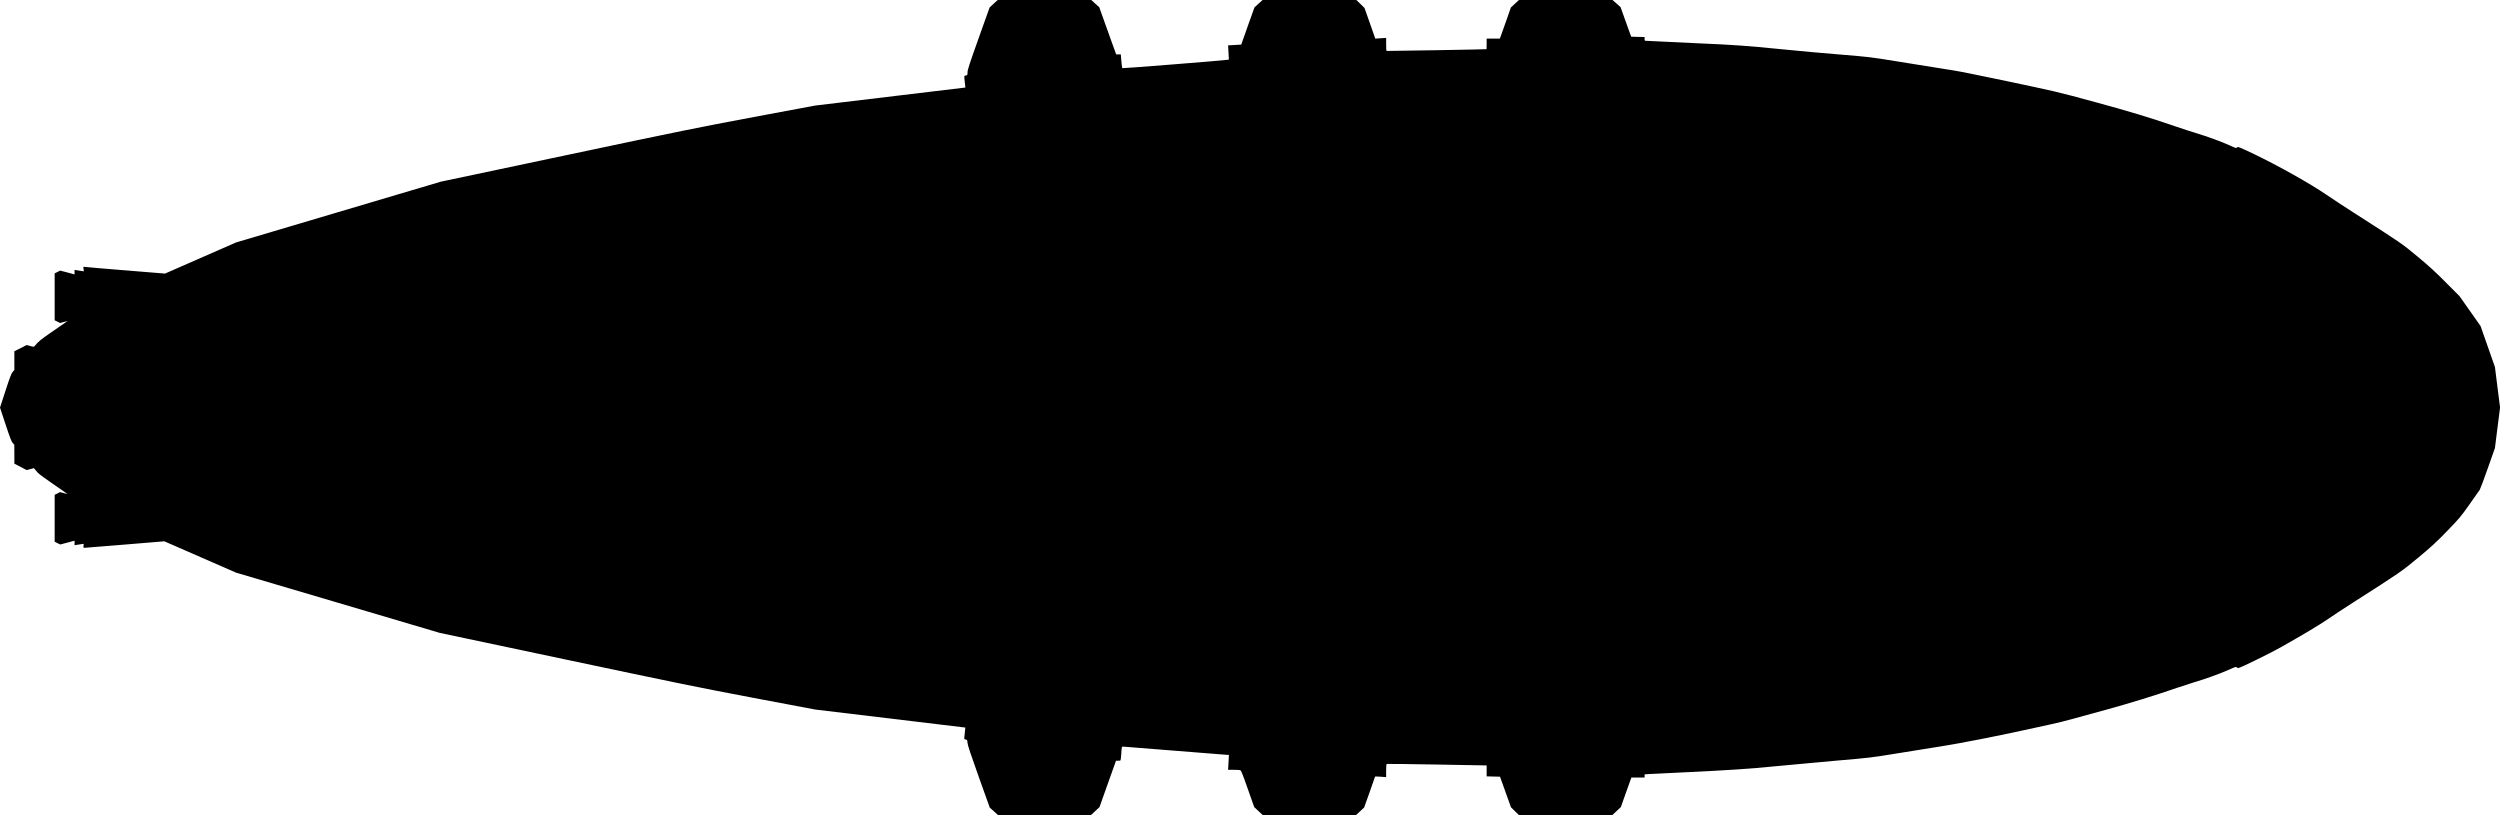 <?xml version="1.0" standalone="no"?>
<!DOCTYPE svg PUBLIC "-//W3C//DTD SVG 20010904//EN"
 "http://www.w3.org/TR/2001/REC-SVG-20010904/DTD/svg10.dtd">
<svg version="1.0" xmlns="http://www.w3.org/2000/svg"
   viewBox="0 0 4527 1476"
 preserveAspectRatio="xMidYMid meet">
<g transform="translate(0,1476) scale(0.1,-0.1)"
fill="#000000" stroke="none">
<path d="M17992 14692 l-72 -67 -200 -560 c-163 -457 -200 -570 -200 -613 0
-51 -1 -53 -31 -59 -30 -6 -30 -6 -25 -59 4 -30 8 -78 11 -106 l6 -53 -1358
-163 -1358 -163 -1115 -208 c-999 -187 -1351 -258 -3392 -690 l-2276 -481
-1854 -550 -1853 -550 -644 -282 -643 -282 -712 58 c-391 31 -724 60 -740 63
-29 5 -29 5 -23 -37 l5 -43 -41 6 c-23 3 -61 9 -84 13 l-43 7 0 -41 0 -41
-130 35 -130 34 -50 -25 -50 -25 0 -425 0 -425 49 -24 49 -25 66 18 c36 10 66
17 66 15 0 -1 -114 -80 -253 -175 -223 -152 -273 -193 -338 -273 -15 -19 -17
-19 -81 -2 l-64 18 -112 -56 -112 -56 0 -170 0 -169 -30 -35 c-24 -27 -51 -97
-130 -340 l-100 -307 100 -302 c77 -234 106 -310 129 -337 l30 -35 1 -170 0
-171 111 -58 111 -58 66 17 65 18 21 -24 c12 -14 35 -41 51 -60 17 -20 144
-114 283 -208 138 -95 252 -174 252 -175 0 -2 -30 5 -66 15 l-66 18 -49 -25
-49 -24 0 -425 0 -425 50 -25 50 -25 130 34 130 35 0 -41 0 -41 43 7 c23 4 60
10 83 13 l40 5 -4 -36 c-4 -32 -2 -36 19 -36 13 0 344 27 734 59 l710 59 650
-284 650 -284 1845 -545 1845 -546 2270 -480 c1950 -413 2429 -511 3400 -695
l1130 -213 1358 -163 1358 -163 -6 -52 c-3 -29 -8 -77 -11 -107 -5 -54 -5 -55
23 -58 27 -3 28 -6 33 -63 4 -44 59 -209 204 -615 l199 -555 75 -67 75 -68
841 0 841 0 78 73 77 72 149 420 150 420 38 -1 c21 -1 41 3 44 9 4 5 10 63 14
128 7 115 8 119 30 119 13 0 438 -34 945 -75 507 -41 934 -75 947 -75 l26 0
-7 -135 -8 -135 99 0 c54 0 108 -3 119 -6 18 -5 41 -61 138 -337 l117 -332 77
-72 77 -72 845 0 845 0 73 68 73 67 100 279 c54 153 99 281 99 283 0 2 45 0
100 -3 l100 -8 0 117 c0 91 3 118 14 122 8 3 396 -2 863 -10 466 -9 869 -16
896 -16 l47 0 0 -100 0 -99 121 -3 121 -3 99 -276 99 -277 72 -71 73 -71 845
0 845 0 78 73 77 72 85 240 c47 132 90 252 96 268 l11 27 119 0 119 0 0 29 0
29 103 6 c56 4 341 18 632 31 809 39 1142 61 1642 110 252 25 742 70 1088 100
612 52 643 56 1095 130 256 42 620 100 810 130 350 55 1013 185 1511 295 151
34 359 79 464 101 104 22 285 66 400 99 116 32 395 109 620 170 401 109 903
264 1276 394 103 35 243 81 310 101 199 58 463 153 617 222 140 62 144 63 160
44 17 -19 24 -16 313 122 163 78 379 189 480 246 423 239 694 401 854 511 94
65 307 205 475 312 830 530 858 549 1162 802 236 196 322 275 519 478 225 232
245 256 407 485 94 133 178 253 186 265 9 13 74 188 145 389 l129 365 46 367
47 367 -47 367 -46 367 -130 370 -130 371 -190 270 -190 270 -247 248 c-191
193 -306 298 -517 473 -291 241 -269 226 -1129 777 -198 127 -430 279 -515
338 -289 199 -868 524 -1309 736 -280 133 -297 140 -312 123 -14 -17 -21 -15
-135 37 -138 64 -420 167 -614 224 -74 22 -245 78 -380 124 -457 157 -844 274
-1420 430 -741 202 -705 193 -1864 436 -569 119 -584 122 -921 175 -159 25
-522 83 -805 129 -504 82 -526 84 -1025 125 -280 22 -778 67 -1105 100 -607
61 -852 78 -1480 105 -195 9 -478 22 -627 30 -150 8 -291 15 -313 15 -39 0
-40 1 -40 35 l0 34 -122 3 -121 3 -96 267 -96 268 -73 65 -73 65 -847 0 -847
0 -73 -68 -73 -67 -89 -255 c-50 -140 -95 -267 -101 -282 l-11 -28 -119 0
-119 0 0 -95 c0 -52 -1 -96 -2 -96 -8 -4 -1804 -35 -1810 -32 -5 2 -8 56 -8
120 l0 116 -98 -6 -99 -7 -97 278 -98 277 -74 73 -74 72 -848 0 -849 0 -74
-67 -74 -68 -120 -336 -119 -337 -119 -7 -119 -7 7 -128 7 -129 -33 -5 c-81
-13 -1891 -157 -1897 -151 -4 3 -11 61 -17 128 l-10 122 -42 0 -42 0 -56 155
c-30 85 -99 277 -153 426 l-97 272 -73 66 -72 66 -848 0 -847 -1 -73 -67z"/>
</g>
</svg>
